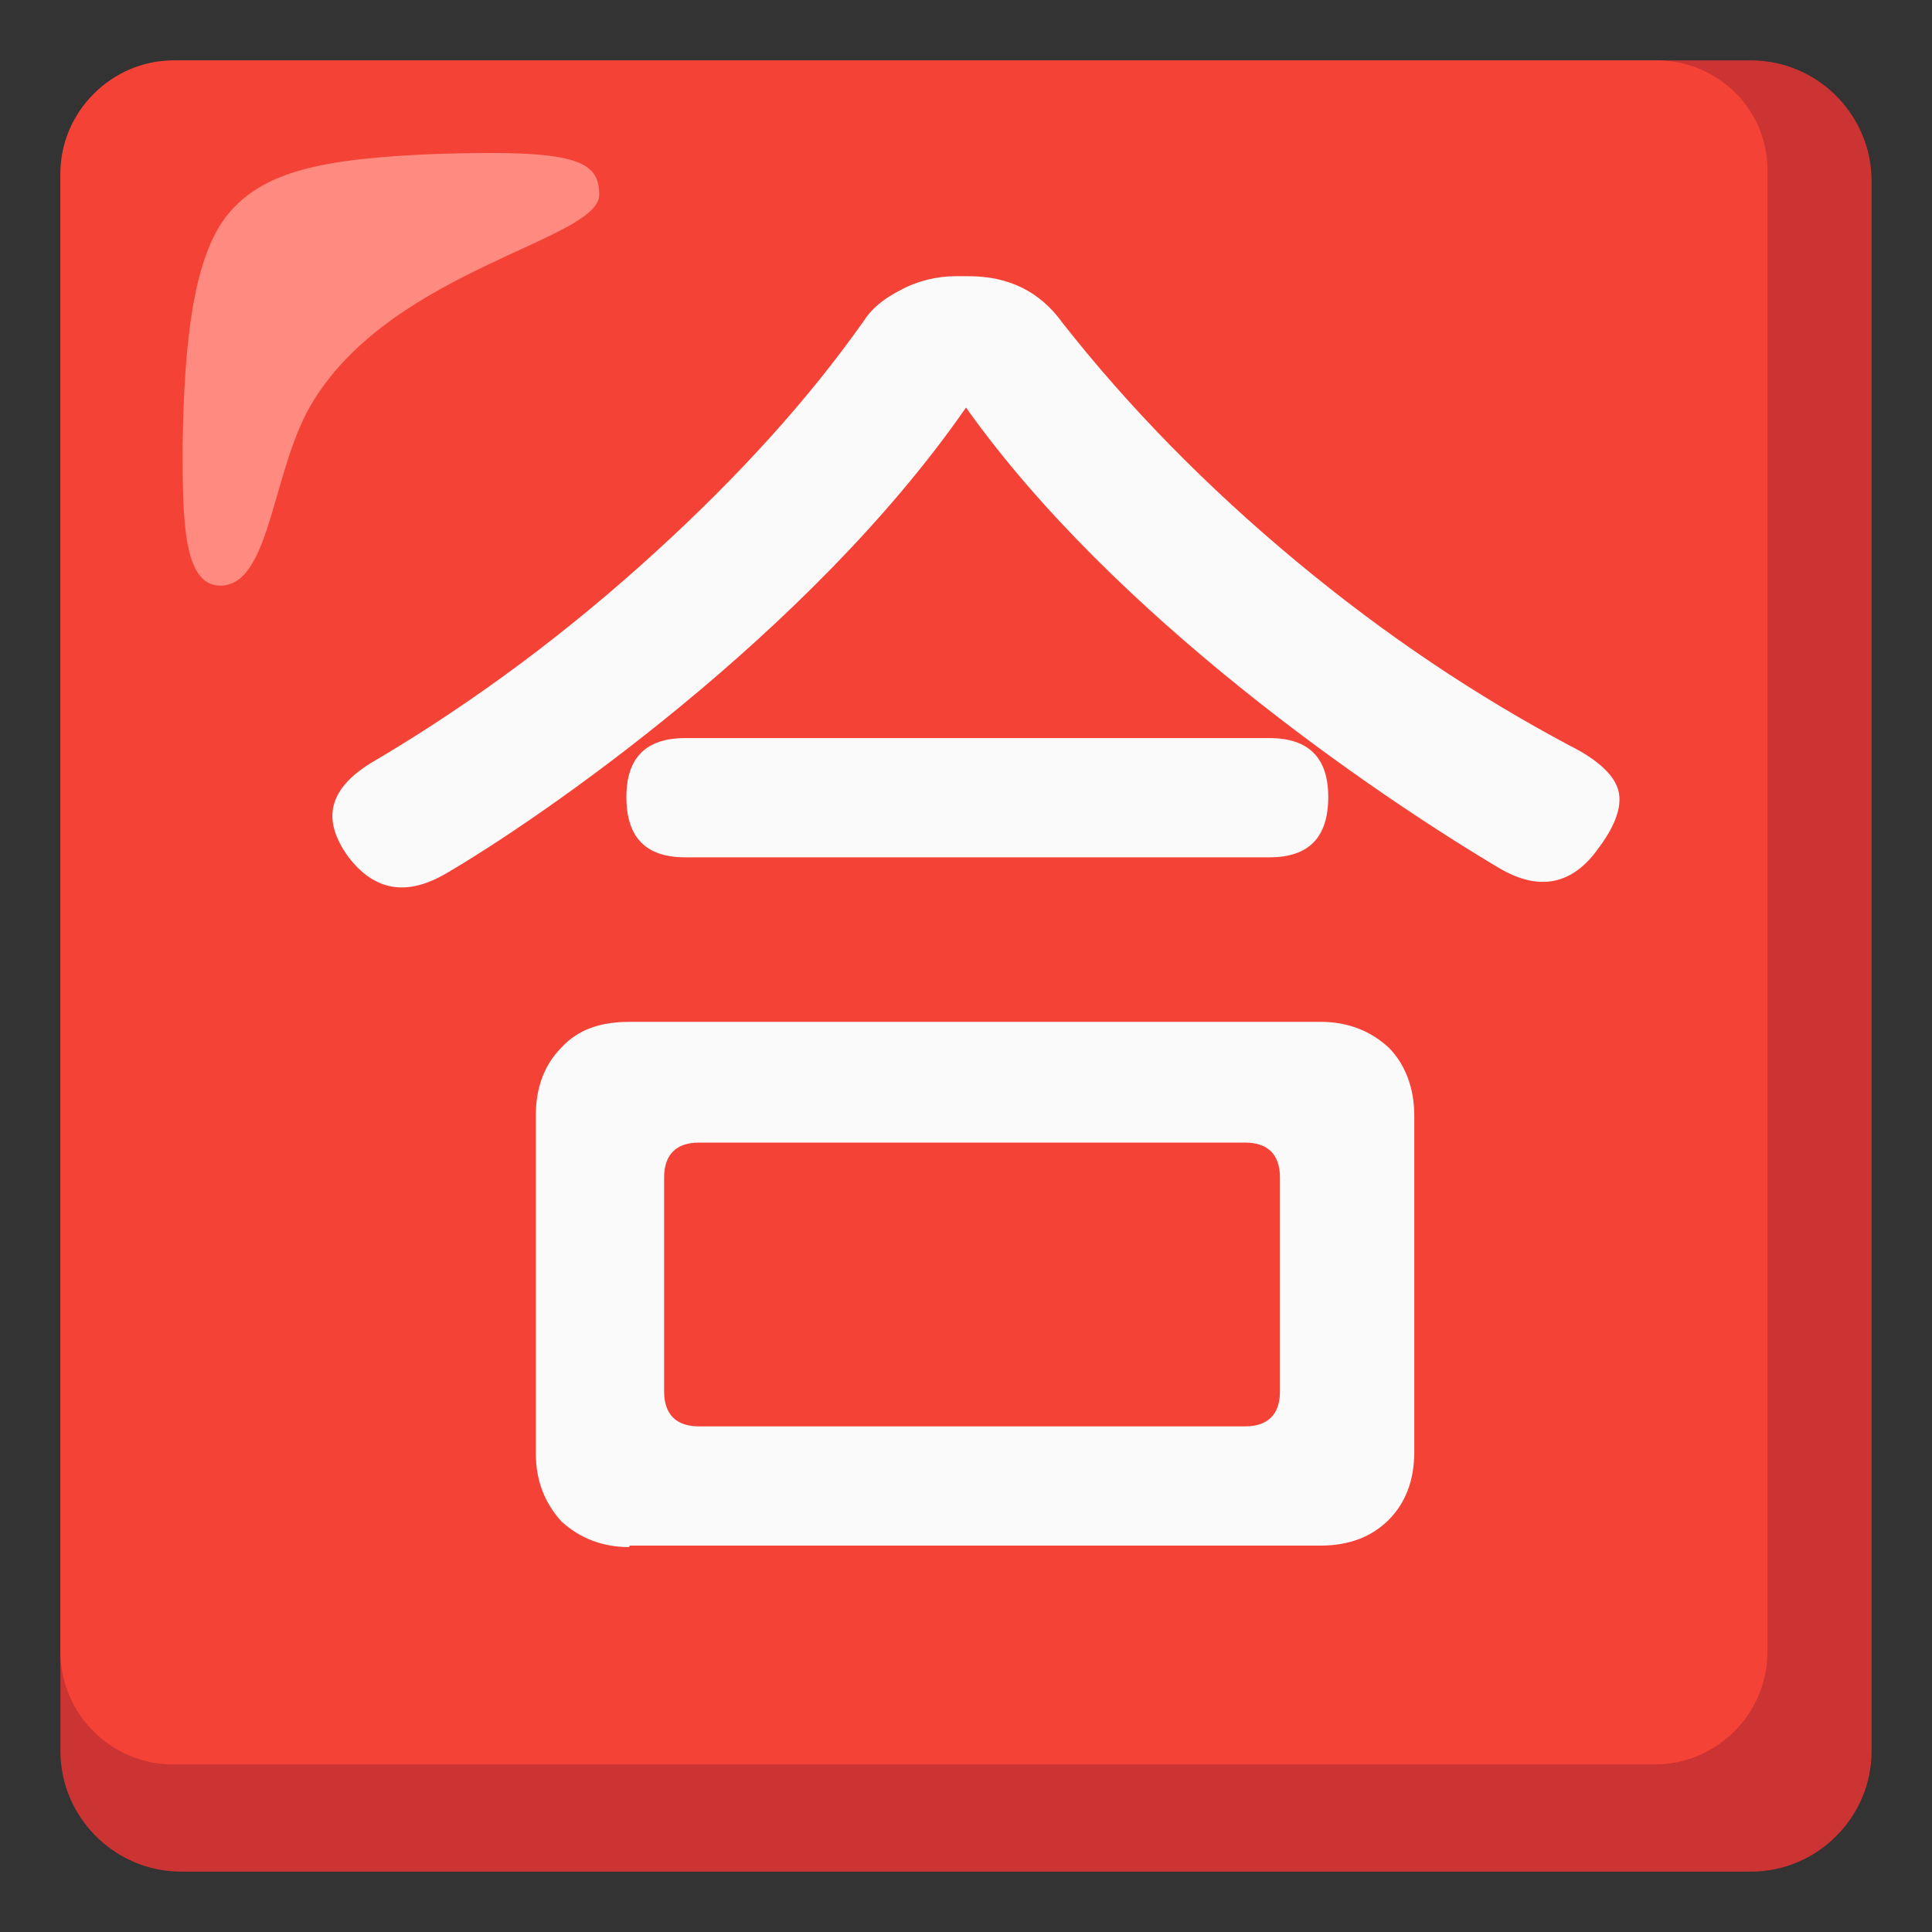 <?xml version="1.0" encoding="utf-8"?>
<!-- Generator: Adobe Illustrator 26.2.1, SVG Export Plug-In . SVG Version: 6.00 Build 0)  -->
<svg version="1.1" id="Layer_2_00000049927059129096662130000008233918569425093562_"
	 xmlns="http://www.w3.org/2000/svg" xmlns:xlink="http://www.w3.org/1999/xlink" x="0px" y="0px" viewBox="0 0 128 128"
	 style="enable-background:new 0 0 128 128;" xml:space="preserve">
<rect x="0" y="0" width="128" height="128" fill="#333333" stroke="none"/>
<style type="text/css">
	.st0{fill:#CC3333;}
	.st1{fill:#F44336;}
	.st2{fill:#FAFAFA;}
	.st3{fill:#FF8A80;}
</style>
<g>
	<path class="st0" d="M116,4H12c-4.4,0-8,3.6-8,8v104c0,4.4,3.6,8,8,8h104c4.4,0,8-3.6,8-8V12C124,7.6,120.4,4,116,4z"/>
	<path class="st1" d="M109.7,4H11.5C7.4,4,4,7.4,4,11.5v97.9c0,4.1,3.3,7.5,7.5,7.5l0,0h98.1c4.1,0,7.5-3.3,7.5-7.5l0,0V11.5
		c0.1-4.1-3.1-7.4-7.2-7.5C109.8,4,109.8,4,109.7,4z"/>
	<path class="st2" d="M41.7,102.5c-1.8,0-3.3-0.6-4.5-1.7c-1.1-1.2-1.7-2.7-1.7-4.5V73.9c0-1.9,0.6-3.4,1.7-4.5
		c1.1-1.2,2.6-1.7,4.5-1.7h22.9h22.9c1.8,0,3.3,0.6,4.5,1.7c1.1,1.1,1.7,2.7,1.7,4.5v22.3c0,1.9-0.6,3.4-1.7,4.5s-2.6,1.7-4.5,1.7
		H41.7V102.5z M46.3,94.5h18.1h18.1c1.5,0,2.3-0.8,2.3-2.3V78c0-1.5-0.8-2.3-2.3-2.3H46.3c-1.5,0-2.3,0.8-2.3,2.3v14.2
		C44,93.7,44.8,94.5,46.3,94.5z M64.4,56.8h-19c-2.6,0-3.9-1.3-3.9-4c0-2.6,1.3-3.9,3.9-3.9h19.1h19.6c2.6,0,3.9,1.3,3.9,3.9
		c0,2.7-1.3,4-3.9,4H64.4z M64,27C53.6,42,35.7,54.3,29.5,57.9c-2.6,1.5-4.7,1.1-6.4-1.1c-1.9-2.6-1.3-4.7,1.9-6.5
		c6.4-3.8,12.6-8.4,18.4-13.7c5.6-5.1,10.2-10.2,13.8-15.3c0.5-0.8,1.3-1.5,2.5-2.1c1.1-0.6,2.4-0.9,3.6-0.9h0.9
		c2.6,0,4.7,1,6.2,3.1C74.8,27,80,32.3,85.9,37.2s11.9,8.9,18.1,12.2c1.8,0.9,2.9,1.9,3.2,2.9c0.3,1-0.1,2.3-1.3,3.9
		c-1.7,2.4-3.9,2.9-6.6,1.3C90.9,52.5,73.8,40.8,64,27z"/>
	<path class="st3" d="M39.7,12.9c0-2.3-1.6-3-10.8-2.7c-7.7,0.3-11.5,1.2-13.8,4s-2.9,8.5-3,15.3c0,4.8,0,9.3,2.5,9.3
		c3.4,0,3.4-7.9,6.2-12.3C26.2,17.8,39.7,15.9,39.7,12.9z"/>
</g>
</svg>
